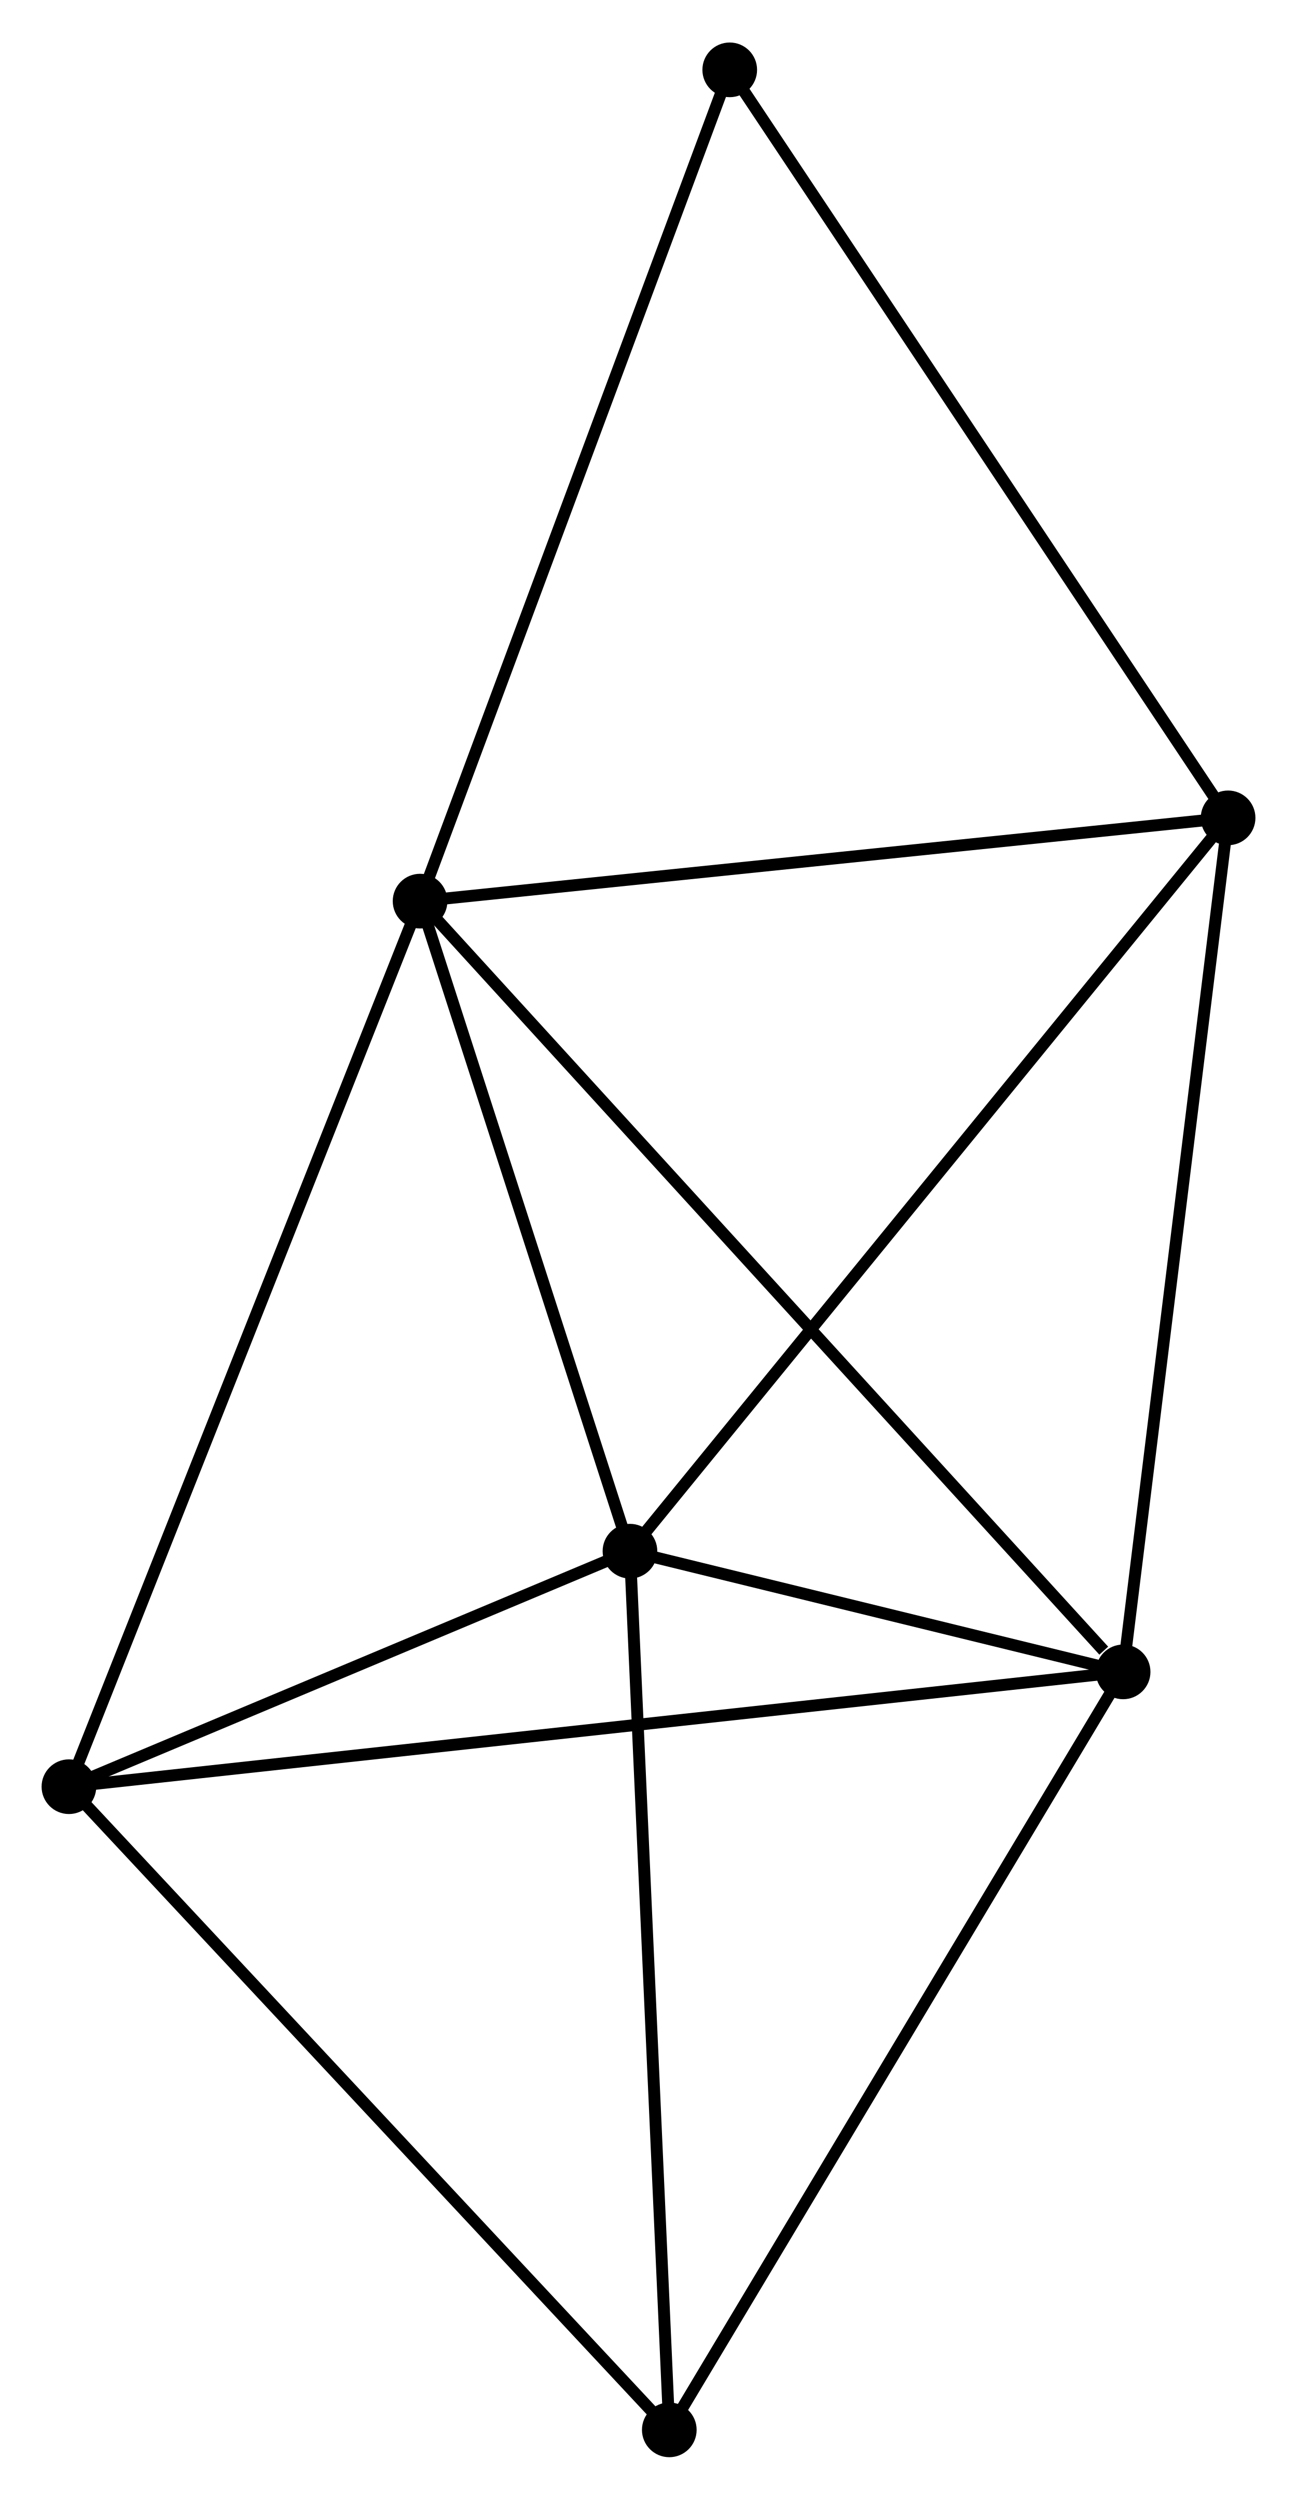 <?xml version="1.0" encoding="UTF-8" standalone="no"?>
<!DOCTYPE svg PUBLIC "-//W3C//DTD SVG 1.1//EN"
 "http://www.w3.org/Graphics/SVG/1.1/DTD/svg11.dtd">
<!-- Generated by graphviz version 2.36.0 (20140111.2315)
 -->
<!-- Title: %3 Pages: 1 -->
<svg width="109pt" height="210pt"
 viewBox="0.00 0.00 109.14 210.12" xmlns="http://www.w3.org/2000/svg" xmlns:xlink="http://www.w3.org/1999/xlink">
<g id="graph0" class="graph" transform="scale(1 1) rotate(0) translate(4 206.117)">
<title>%3</title>
<!-- 0 -->
<g id="node1" class="node"><title>0</title>
<ellipse fill="black" stroke="black" cx="31.349" cy="-130.392" rx="1.8" ry="1.8"/>
</g>
<!-- 1 -->
<g id="node2" class="node"><title>1</title>
<ellipse fill="black" stroke="black" cx="90.508" cy="-65.559" rx="1.8" ry="1.8"/>
</g>
<!-- 0&#45;&#45;1 -->
<g id="edge1" class="edge"><title>0&#45;&#45;1</title>
<path fill="none" stroke="black" d="M32.812,-128.79C40.925,-119.898 80.352,-76.689 88.879,-67.344"/>
</g>
<!-- 2 -->
<g id="node3" class="node"><title>2</title>
<ellipse fill="black" stroke="black" cx="49.01" cy="-75.711" rx="1.8" ry="1.8"/>
</g>
<!-- 0&#45;&#45;2 -->
<g id="edge2" class="edge"><title>0&#45;&#45;2</title>
<path fill="none" stroke="black" d="M31.937,-128.573C34.618,-120.271 45.679,-86.025 48.402,-77.593"/>
</g>
<!-- 3 -->
<g id="node4" class="node"><title>3</title>
<ellipse fill="black" stroke="black" cx="99.342" cy="-137.396" rx="1.8" ry="1.8"/>
</g>
<!-- 0&#45;&#45;3 -->
<g id="edge3" class="edge"><title>0&#45;&#45;3</title>
<path fill="none" stroke="black" d="M33.311,-130.594C43.24,-131.617 87.86,-136.213 97.501,-137.206"/>
</g>
<!-- 4 -->
<g id="node5" class="node"><title>4</title>
<ellipse fill="black" stroke="black" cx="1.8" cy="-55.901" rx="1.8" ry="1.8"/>
</g>
<!-- 0&#45;&#45;4 -->
<g id="edge4" class="edge"><title>0&#45;&#45;4</title>
<path fill="none" stroke="black" d="M30.619,-128.551C26.531,-118.245 6.526,-67.815 2.505,-57.678"/>
</g>
<!-- 6 -->
<g id="node6" class="node"><title>6</title>
<ellipse fill="black" stroke="black" cx="57.406" cy="-200.317" rx="1.8" ry="1.8"/>
</g>
<!-- 0&#45;&#45;6 -->
<g id="edge5" class="edge"><title>0&#45;&#45;6</title>
<path fill="none" stroke="black" d="M31.994,-132.121C35.567,-141.711 52.932,-188.313 56.688,-198.392"/>
</g>
<!-- 1&#45;&#45;2 -->
<g id="edge6" class="edge"><title>1&#45;&#45;2</title>
<path fill="none" stroke="black" d="M88.725,-65.995C82.023,-67.635 58.357,-73.424 51.125,-75.193"/>
</g>
<!-- 1&#45;&#45;3 -->
<g id="edge7" class="edge"><title>1&#45;&#45;3</title>
<path fill="none" stroke="black" d="M90.763,-67.631C92.053,-78.121 97.85,-125.264 99.103,-135.451"/>
</g>
<!-- 1&#45;&#45;4 -->
<g id="edge8" class="edge"><title>1&#45;&#45;4</title>
<path fill="none" stroke="black" d="M88.655,-65.357C77.111,-64.1 15.157,-57.355 3.643,-56.102"/>
</g>
<!-- 5 -->
<g id="node7" class="node"><title>5</title>
<ellipse fill="black" stroke="black" cx="52.32" cy="-1.8" rx="1.8" ry="1.8"/>
</g>
<!-- 1&#45;&#45;5 -->
<g id="edge9" class="edge"><title>1&#45;&#45;5</title>
<path fill="none" stroke="black" d="M89.564,-63.983C84.326,-55.238 58.876,-12.746 53.371,-3.555"/>
</g>
<!-- 2&#45;&#45;3 -->
<g id="edge10" class="edge"><title>2&#45;&#45;3</title>
<path fill="none" stroke="black" d="M50.254,-77.235C57.157,-85.695 90.701,-126.806 97.957,-135.698"/>
</g>
<!-- 2&#45;&#45;4 -->
<g id="edge11" class="edge"><title>2&#45;&#45;4</title>
<path fill="none" stroke="black" d="M46.982,-74.859C39.216,-71.601 11.43,-59.942 3.768,-56.727"/>
</g>
<!-- 2&#45;&#45;5 -->
<g id="edge12" class="edge"><title>2&#45;&#45;5</title>
<path fill="none" stroke="black" d="M49.092,-73.884C49.546,-63.747 51.752,-14.489 52.229,-3.835"/>
</g>
<!-- 3&#45;&#45;6 -->
<g id="edge13" class="edge"><title>3&#45;&#45;6</title>
<path fill="none" stroke="black" d="M98.305,-138.951C92.554,-147.581 64.605,-189.515 58.56,-198.585"/>
</g>
<!-- 4&#45;&#45;5 -->
<g id="edge14" class="edge"><title>4&#45;&#45;5</title>
<path fill="none" stroke="black" d="M3.049,-54.564C9.978,-47.144 43.647,-11.088 50.929,-3.289"/>
</g>
</g>
</svg>
